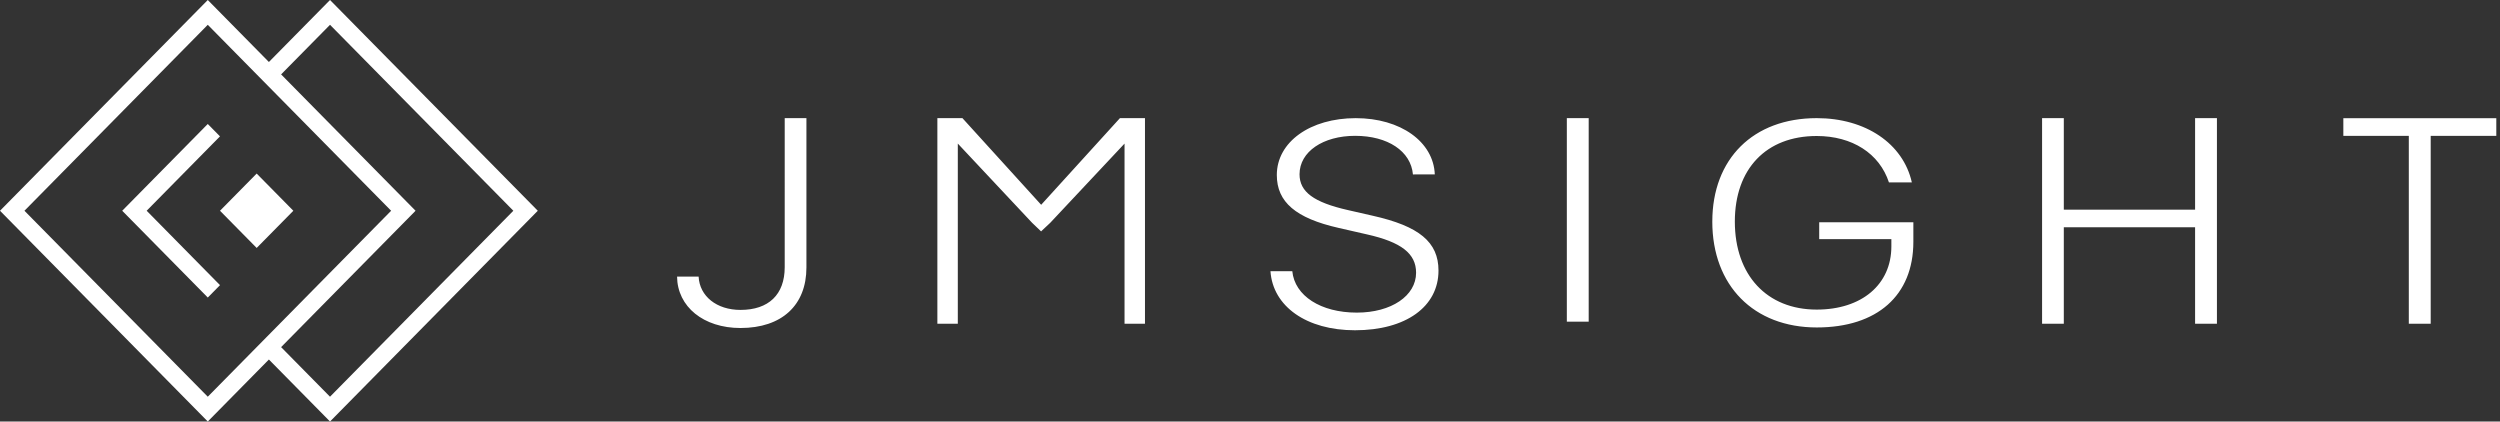 <svg xmlns="http://www.w3.org/2000/svg" width="172" height="29" viewBox="0 0 172 29">
    <rect x="0" y="0" width="172" height="29" fill="#333333" stroke="none"/>
    <g fill="#FFF" fill-rule="evenodd">
        <path fill-rule="nonzero" d="M87.407 18.657h1.503c.165 1.695 1.956 2.851 4.44 2.851 2.373 0 4.077-1.156 4.077-2.743 0-1.323-1.023-2.108-3.373-2.637l-1.968-.45c-2.933-.667-4.241-1.775-4.241-3.636 0-2.285 2.309-3.913 5.43-3.913 3.087 0 5.352 1.627 5.439 3.872H97.21c-.143-1.598-1.725-2.656-3.978-2.656-2.198 0-3.824 1.087-3.824 2.646 0 1.215.989 1.93 3.319 2.46l1.714.391c3.187.716 4.527 1.804 4.527 3.774 0 2.48-2.242 4.106-5.747 4.106-3.32.002-5.65-1.633-5.814-4.065zm30.4-3.411c0-4.323 2.816-7.118 7.184-7.118 3.362 0 5.947 1.752 6.544 4.421h-1.576c-.654-1.994-2.529-3.192-4.97-3.192-3.47 0-5.632 2.254-5.632 5.889 0 3.684 2.206 6.054 5.633 6.054 3.095 0 5.136-1.722 5.136-4.351v-.495h-4.965v-1.16h6.478v1.345c0 3.683-2.486 5.89-6.645 5.89-4.337 0-7.188-2.883-7.188-7.283zm-71.225 3.783h1.483c.066 1.352 1.242 2.293 2.88 2.293 1.933 0 3.043-1.049 3.043-2.94V8.129h1.494v10.273c0 2.596-1.692 4.165-4.538 4.165-2.538 0-4.34-1.46-4.362-3.538zm119.144 3.244V9.346h-4.504V8.13h10.524v1.217h-4.514v12.927h-1.506zm-14.704 0v-6.635h-9.032v6.635h-1.495V8.129h1.495v6.294h9.032V8.129h1.503v14.144h-1.503zm-43.224-.144v-14h1.504v14h-1.504zm-30.43.144V9.879l-5.112 5.45-.62.581v.019l-.627-.6-5.112-5.451v12.393h-1.406V8.129h1.725l5.416 5.961 5.418-5.961h1.724v14.143h-1.406z"/>
        <path d="M22.705 1.706L19.34 5.118l9.25 9.382-9.25 9.382 3.364 3.412L35.318 14.5 22.705 1.706zm0-1.706L37 14.5 22.705 29 18.5 24.735 14.295 29 0 14.5 14.295 0 18.5 4.265 22.705 0zm-8.41 27.294L26.91 14.5 14.295 1.706 1.682 14.5l12.613 12.794zM10.091 14.5l5.045 5.118-.84.853L8.408 14.5l5.886-5.97.841.852-5.045 5.118zm7.568-2.559l2.523 2.559-2.523 2.559-2.523-2.559 2.523-2.559z"/>
    </g>
</svg>
